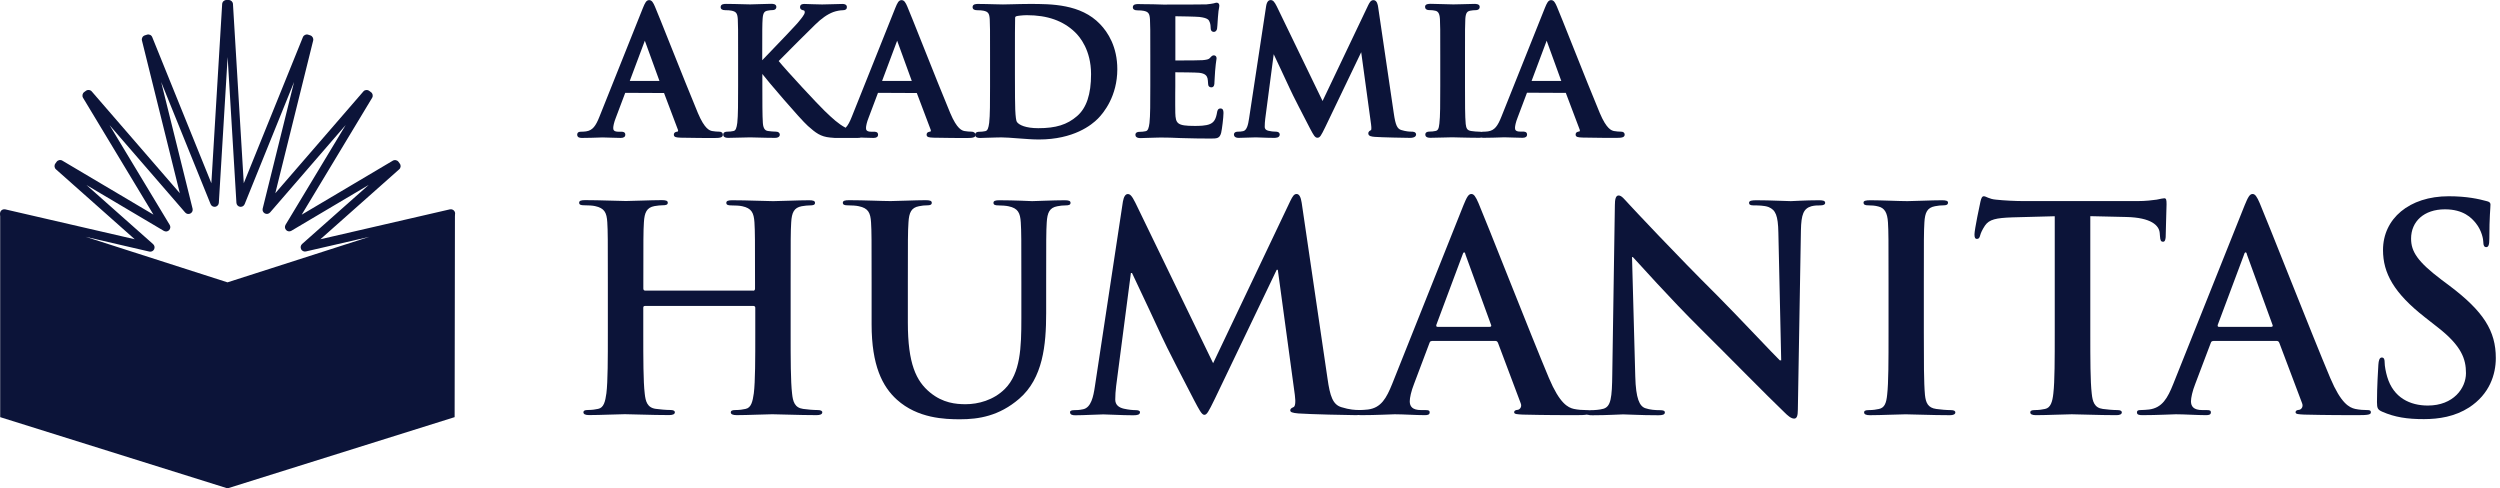 <?xml version="1.0" encoding="UTF-8"?>
<svg xmlns="http://www.w3.org/2000/svg" width="215" height="42" viewBox="0 0 215 42" fill="none">
  <path d="M19.565 25.038C19.533 25.038 19.495 25.032 19.463 25.022L19.436 25.011L0.41 18.907C0.345 18.885 0.286 18.847 0.243 18.793L0.086 18.604C-0.017 18.485 -0.027 18.312 0.054 18.172C0.135 18.037 0.297 17.972 0.453 18.005L11.587 20.576L4.813 14.563C4.672 14.439 4.645 14.223 4.759 14.067L4.872 13.91C4.986 13.759 5.196 13.715 5.358 13.813L13.197 18.458L7.141 8.411C7.044 8.243 7.087 8.033 7.238 7.919L7.395 7.806C7.551 7.692 7.768 7.719 7.892 7.865L15.465 16.616L12.208 3.484C12.159 3.295 12.267 3.101 12.456 3.041L12.64 2.982C12.824 2.922 13.024 3.014 13.094 3.198L18.177 15.757L19.106 0.346C19.117 0.151 19.279 0 19.474 0H19.668C19.862 0 20.024 0.151 20.035 0.346L20.964 15.757L26.048 3.198C26.118 3.02 26.318 2.922 26.501 2.982L26.685 3.041C26.869 3.101 26.977 3.295 26.933 3.484L23.676 16.616L31.25 7.865C31.374 7.719 31.59 7.698 31.747 7.811L31.903 7.925C32.06 8.038 32.103 8.249 32.001 8.416L25.945 18.464L33.783 13.818C33.945 13.721 34.156 13.764 34.269 13.915L34.383 14.072C34.496 14.223 34.475 14.439 34.329 14.563L27.555 20.576L38.688 18.005C38.845 17.972 39.007 18.037 39.088 18.172C39.169 18.307 39.158 18.48 39.055 18.604L38.899 18.793C38.855 18.847 38.796 18.885 38.731 18.907L19.689 25.016C19.641 25.032 19.603 25.038 19.565 25.038ZM7.362 20.365L19.565 24.282L31.768 20.365L26.307 21.624C26.145 21.662 25.972 21.581 25.896 21.435C25.821 21.284 25.853 21.1 25.977 20.986L31.709 15.903L25.059 19.847C24.913 19.933 24.73 19.911 24.611 19.787C24.492 19.668 24.47 19.479 24.557 19.333L29.726 10.755L23.228 18.269C23.114 18.399 22.931 18.437 22.779 18.356C22.628 18.275 22.547 18.107 22.59 17.94L25.291 7.049L21.04 17.556C20.975 17.718 20.808 17.81 20.64 17.783C20.467 17.756 20.343 17.61 20.332 17.443L19.576 4.905L18.82 17.443C18.809 17.616 18.679 17.756 18.512 17.783C18.345 17.81 18.177 17.718 18.112 17.556L13.861 7.055L16.562 17.945C16.605 18.113 16.524 18.285 16.373 18.361C16.221 18.442 16.038 18.404 15.924 18.275L9.421 10.761L14.596 19.344C14.682 19.49 14.66 19.674 14.541 19.798C14.423 19.917 14.239 19.944 14.093 19.857L7.438 15.914L13.169 20.997C13.294 21.111 13.332 21.294 13.251 21.446C13.175 21.597 13.007 21.672 12.84 21.635L7.362 20.365Z" fill="#0C1439"></path>
  <path fill-rule="evenodd" clip-rule="evenodd" d="M19.565 24.455L0.016 18.334V35.874L19.538 41.989L19.565 42L39.098 35.874L39.125 18.334L19.565 24.455Z" fill="#0C1439"></path>
  <path d="M96.571 17.326C96.647 16.91 96.792 16.689 96.987 16.689C97.181 16.689 97.332 16.813 97.646 17.445L104.328 31.236L110.972 17.272C111.167 16.883 111.286 16.683 111.507 16.683C111.723 16.683 111.869 16.926 111.945 17.439L114.165 32.548C114.381 34.088 114.629 34.796 115.359 35.017C116.066 35.239 116.553 35.26 116.871 35.26C117.087 35.26 117.26 35.282 117.26 35.433C117.26 35.628 116.968 35.703 116.623 35.703C116.012 35.703 112.647 35.628 111.669 35.557C111.107 35.509 110.962 35.438 110.962 35.287C110.962 35.163 111.059 35.093 111.232 35.017C111.377 34.969 111.448 34.65 111.356 33.964L109.892 23.203H109.795L104.474 34.304C103.912 35.455 103.788 35.676 103.566 35.676C103.345 35.676 103.102 35.185 102.713 34.455C102.124 33.332 100.19 29.588 99.898 28.908C99.677 28.394 98.213 25.31 97.354 23.479H97.257L95.987 33.213C95.939 33.651 95.912 33.969 95.912 34.364C95.912 34.828 96.231 35.05 96.647 35.147C97.084 35.244 97.43 35.271 97.673 35.271C97.867 35.271 98.04 35.32 98.04 35.444C98.04 35.665 97.819 35.714 97.457 35.714C96.43 35.714 95.328 35.638 94.885 35.638C94.421 35.638 93.249 35.714 92.465 35.714C92.222 35.714 92.022 35.665 92.022 35.444C92.022 35.32 92.168 35.271 92.417 35.271C92.611 35.271 92.784 35.271 93.151 35.195C93.838 35.05 94.032 34.093 94.156 33.262L96.571 17.326Z" fill="#0C1439"></path>
  <path d="M64.786 25.001C64.856 25.001 64.932 24.952 64.932 24.828V24.315C64.932 20.598 64.932 19.912 64.883 19.129C64.829 18.297 64.635 17.908 63.83 17.735C63.636 17.686 63.22 17.665 62.879 17.665C62.609 17.665 62.463 17.616 62.463 17.444C62.463 17.271 62.636 17.222 62.977 17.222C64.295 17.222 65.834 17.298 66.493 17.298C67.082 17.298 68.621 17.222 69.578 17.222C69.918 17.222 70.091 17.271 70.091 17.444C70.091 17.616 69.945 17.665 69.653 17.665C69.459 17.665 69.237 17.686 68.946 17.735C68.287 17.859 68.092 18.275 68.043 19.129C67.995 19.912 67.995 20.598 67.995 24.315V28.615C67.995 30.867 67.995 32.796 68.119 33.849C68.189 34.53 68.341 35.07 69.075 35.167C69.416 35.216 69.956 35.264 70.323 35.264C70.593 35.264 70.717 35.34 70.717 35.459C70.717 35.632 70.523 35.702 70.231 35.702C68.643 35.702 67.103 35.626 66.418 35.626C65.856 35.626 64.316 35.702 63.36 35.702C63.02 35.702 62.847 35.626 62.847 35.459C62.847 35.335 62.944 35.264 63.236 35.264C63.603 35.264 63.9 35.216 64.116 35.167C64.608 35.07 64.727 34.53 64.829 33.822C64.954 32.796 64.954 30.862 64.954 28.609V26.459C64.954 26.362 64.878 26.313 64.808 26.313H55.468C55.392 26.313 55.322 26.34 55.322 26.459V28.609C55.322 30.862 55.322 32.79 55.446 33.844C55.517 34.524 55.668 35.065 56.402 35.162C56.743 35.21 57.283 35.259 57.65 35.259C57.92 35.259 58.039 35.335 58.039 35.453C58.039 35.626 57.845 35.697 57.553 35.697C55.965 35.697 54.425 35.621 53.739 35.621C53.177 35.621 51.633 35.697 50.66 35.697C50.341 35.697 50.174 35.621 50.174 35.453C50.174 35.329 50.271 35.259 50.563 35.259C50.93 35.259 51.222 35.21 51.443 35.162C51.93 35.065 52.054 34.524 52.151 33.817C52.275 32.79 52.275 30.856 52.275 28.604V24.304C52.275 20.587 52.275 19.901 52.227 19.118C52.178 18.286 51.984 17.897 51.173 17.724C50.979 17.676 50.563 17.654 50.223 17.654C49.953 17.654 49.807 17.605 49.807 17.433C49.807 17.26 49.98 17.211 50.32 17.211C51.638 17.211 53.183 17.287 53.837 17.287C54.425 17.287 55.965 17.211 56.916 17.211C57.256 17.211 57.429 17.26 57.429 17.433C57.429 17.605 57.283 17.654 56.991 17.654C56.797 17.654 56.575 17.676 56.283 17.724C55.624 17.849 55.425 18.265 55.376 19.118C55.327 19.901 55.327 20.587 55.327 24.304V24.817C55.327 24.941 55.398 24.99 55.473 24.99H64.786V25.001Z" fill="#0C1439"></path>
  <path d="M74.958 24.314C74.958 20.598 74.959 19.912 74.91 19.129C74.861 18.297 74.667 17.902 73.856 17.735C73.662 17.686 73.246 17.659 72.9 17.659C72.63 17.659 72.484 17.611 72.484 17.438C72.484 17.265 72.657 17.216 73.019 17.216C74.316 17.216 75.855 17.292 76.59 17.292C77.173 17.292 78.718 17.216 79.593 17.216C79.961 17.216 80.133 17.265 80.133 17.438C80.133 17.611 79.988 17.659 79.739 17.659C79.469 17.659 79.323 17.681 79.031 17.735C78.373 17.859 78.178 18.275 78.129 19.129C78.075 19.912 78.075 20.598 78.075 24.314V27.739C78.075 31.283 78.788 32.774 79.988 33.757C81.09 34.664 82.213 34.762 83.045 34.762C84.12 34.762 85.444 34.421 86.421 33.444C87.766 32.099 87.837 29.895 87.837 27.377V24.32C87.837 20.603 87.837 19.917 87.788 19.134C87.739 18.302 87.545 17.908 86.735 17.74C86.54 17.692 86.124 17.665 85.854 17.665C85.584 17.665 85.438 17.616 85.438 17.443C85.438 17.27 85.611 17.222 85.951 17.222C87.199 17.222 88.739 17.297 88.766 17.297C89.057 17.297 90.597 17.222 91.553 17.222C91.899 17.222 92.066 17.27 92.066 17.443C92.066 17.616 91.92 17.665 91.629 17.665C91.359 17.665 91.213 17.686 90.921 17.74C90.262 17.864 90.068 18.28 90.019 19.134C89.97 19.917 89.97 20.603 89.97 24.32V26.934C89.97 29.651 89.7 32.536 87.647 34.297C85.913 35.788 84.153 36.058 82.564 36.058C81.268 36.058 78.923 35.988 77.135 34.373C75.888 33.249 74.958 31.439 74.958 27.89V24.314Z" fill="#0C1439"></path>
  <path d="M123.141 29.329C123.022 29.329 122.973 29.378 122.925 29.523L121.607 33.019C121.364 33.629 121.239 34.218 121.239 34.509C121.239 34.947 121.455 35.266 122.217 35.266H122.584C122.876 35.266 122.952 35.314 122.952 35.46C122.952 35.655 122.806 35.703 122.536 35.703C121.753 35.703 120.705 35.628 119.948 35.628C119.678 35.628 118.339 35.703 117.069 35.703C116.75 35.703 116.604 35.655 116.604 35.46C116.604 35.314 116.702 35.266 116.896 35.266C117.112 35.266 117.458 35.239 117.652 35.217C118.776 35.071 119.235 34.239 119.727 33.019L125.853 17.661C126.144 16.948 126.29 16.683 126.539 16.683C126.755 16.683 126.906 16.905 127.149 17.466C127.732 18.811 131.643 28.789 133.205 32.505C134.134 34.704 134.841 35.05 135.355 35.168C135.722 35.244 136.089 35.266 136.381 35.266C136.575 35.266 136.7 35.287 136.7 35.46C136.7 35.655 136.478 35.703 135.571 35.703C134.69 35.703 132.907 35.703 130.952 35.655C130.514 35.628 130.217 35.628 130.217 35.46C130.217 35.314 130.315 35.266 130.558 35.239C130.73 35.19 130.903 34.969 130.779 34.677L128.829 29.491C128.78 29.367 128.705 29.318 128.586 29.318H123.141V29.329ZM128.121 28.108C128.24 28.108 128.267 28.032 128.24 27.962L126.042 21.923C126.015 21.826 125.993 21.701 125.917 21.701C125.847 21.701 125.799 21.826 125.772 21.923L123.524 27.941C123.503 28.038 123.524 28.108 123.622 28.108H128.121Z" fill="#0C1439"></path>
  <path d="M140.634 32.385C140.683 34.292 141.002 34.929 141.488 35.102C141.904 35.248 142.368 35.275 142.763 35.275C143.033 35.275 143.179 35.324 143.179 35.469C143.179 35.664 142.957 35.712 142.617 35.712C141.023 35.712 140.051 35.637 139.586 35.637C139.365 35.637 138.214 35.712 136.945 35.712C136.626 35.712 136.41 35.685 136.41 35.469C136.41 35.324 136.556 35.275 136.799 35.275C137.118 35.275 137.555 35.248 137.901 35.151C138.533 34.956 138.636 34.243 138.657 32.12L138.879 17.643C138.879 17.157 138.949 16.811 139.198 16.811C139.468 16.811 139.684 17.13 140.1 17.568C140.391 17.886 144.113 21.873 147.684 25.416C149.342 27.08 152.648 30.602 153.064 30.991H153.183L152.94 20.015C152.913 18.524 152.697 18.059 152.108 17.811C151.741 17.665 151.152 17.665 150.812 17.665C150.52 17.665 150.417 17.589 150.417 17.443C150.417 17.249 150.687 17.222 151.049 17.222C152.324 17.222 153.496 17.297 154.01 17.297C154.274 17.297 155.209 17.222 156.403 17.222C156.721 17.222 156.964 17.243 156.964 17.443C156.964 17.589 156.819 17.665 156.521 17.665C156.278 17.665 156.078 17.665 155.787 17.735C155.101 17.93 154.906 18.443 154.879 19.815L154.615 35.243C154.615 35.783 154.517 35.999 154.296 35.999C154.026 35.999 153.729 35.729 153.464 35.464C151.924 33.995 148.791 30.791 146.252 28.274C143.584 25.633 140.872 22.575 140.429 22.11H140.354L140.634 32.385Z" fill="#0C1439"></path>
  <path d="M162.414 24.314C162.414 20.598 162.414 19.912 162.365 19.128C162.316 18.296 162.073 17.881 161.533 17.756C161.263 17.681 160.95 17.659 160.653 17.659C160.41 17.659 160.264 17.61 160.264 17.416C160.264 17.27 160.458 17.221 160.852 17.221C161.782 17.221 163.321 17.297 164.034 17.297C164.645 17.297 166.087 17.221 167.016 17.221C167.335 17.221 167.529 17.27 167.529 17.416C167.529 17.61 167.383 17.659 167.14 17.659C166.897 17.659 166.703 17.681 166.406 17.735C165.741 17.859 165.547 18.275 165.498 19.128C165.45 19.912 165.45 20.598 165.45 24.314V28.614C165.45 30.985 165.449 32.919 165.547 33.973C165.622 34.632 165.795 35.075 166.524 35.172C166.865 35.221 167.405 35.269 167.772 35.269C168.042 35.269 168.161 35.345 168.161 35.464C168.161 35.636 167.967 35.707 167.697 35.707C166.082 35.707 164.542 35.631 163.883 35.631C163.321 35.631 161.782 35.707 160.804 35.707C160.485 35.707 160.312 35.631 160.312 35.464C160.312 35.339 160.41 35.269 160.707 35.269C161.074 35.269 161.366 35.221 161.587 35.172C162.073 35.075 162.225 34.659 162.295 33.951C162.414 32.925 162.414 30.991 162.414 28.619V24.314Z" fill="#0C1439"></path>
  <path d="M176.719 18.596L173.078 18.693C171.658 18.742 171.074 18.866 170.707 19.401C170.464 19.768 170.339 20.06 170.291 20.254C170.242 20.449 170.172 20.546 170.021 20.546C169.853 20.546 169.805 20.422 169.805 20.151C169.805 19.762 170.269 17.537 170.318 17.343C170.388 17.024 170.464 16.878 170.61 16.878C170.804 16.878 171.053 17.121 171.658 17.17C172.371 17.245 173.294 17.294 174.105 17.294H183.785C184.568 17.294 185.108 17.218 185.47 17.17C185.838 17.094 186.032 17.051 186.129 17.051C186.302 17.051 186.324 17.197 186.324 17.564C186.324 18.077 186.248 19.762 186.248 20.4C186.226 20.643 186.172 20.789 186.027 20.789C185.832 20.789 185.784 20.67 185.757 20.303L185.735 20.033C185.681 19.395 185.022 18.709 182.85 18.661L179.766 18.59V28.616C179.766 30.869 179.766 32.797 179.89 33.851C179.96 34.531 180.112 35.072 180.841 35.169C181.181 35.217 181.721 35.266 182.089 35.266C182.359 35.266 182.478 35.342 182.478 35.461C182.478 35.633 182.283 35.704 182.013 35.704C180.398 35.704 178.858 35.628 178.172 35.628C177.61 35.628 176.071 35.704 175.093 35.704C174.774 35.704 174.602 35.628 174.602 35.461C174.602 35.336 174.704 35.266 174.996 35.266C175.363 35.266 175.655 35.217 175.876 35.169C176.363 35.072 176.514 34.531 176.589 33.824C176.708 32.797 176.708 30.863 176.708 28.611V18.596H176.719Z" fill="#0C1439"></path>
  <path d="M190.336 29.329C190.212 29.329 190.163 29.378 190.115 29.523L188.791 33.019C188.548 33.629 188.424 34.218 188.424 34.509C188.424 34.947 188.645 35.266 189.402 35.266H189.769C190.061 35.266 190.136 35.314 190.136 35.46C190.136 35.655 189.991 35.703 189.72 35.703C188.937 35.703 187.884 35.628 187.128 35.628C186.857 35.628 185.512 35.703 184.243 35.703C183.924 35.703 183.778 35.655 183.778 35.46C183.778 35.314 183.876 35.266 184.07 35.266C184.286 35.266 184.632 35.239 184.826 35.217C185.95 35.071 186.414 34.239 186.901 33.019L193.037 17.661C193.329 16.948 193.475 16.683 193.723 16.683C193.939 16.683 194.091 16.905 194.334 17.466C194.917 18.811 198.833 28.789 200.4 32.505C201.329 34.704 202.037 35.05 202.55 35.168C202.917 35.244 203.285 35.266 203.576 35.266C203.771 35.266 203.895 35.287 203.895 35.46C203.895 35.655 203.674 35.703 202.771 35.703C201.891 35.703 200.108 35.703 198.153 35.655C197.715 35.628 197.418 35.628 197.418 35.46C197.418 35.314 197.515 35.266 197.758 35.239C197.931 35.19 198.099 34.969 197.98 34.677L196.024 29.491C195.976 29.367 195.9 29.318 195.781 29.318H190.336V29.329ZM195.328 28.108C195.446 28.108 195.473 28.032 195.446 27.962L193.248 21.923C193.226 21.826 193.199 21.701 193.124 21.701C193.048 21.701 192.999 21.826 192.978 21.923L190.725 27.941C190.704 28.038 190.725 28.108 190.822 28.108H195.328Z" fill="#0C1439"></path>
  <path d="M204.884 35.412C204.49 35.239 204.42 35.12 204.42 34.58C204.42 33.235 204.517 31.766 204.539 31.377C204.56 31.009 204.636 30.745 204.836 30.745C205.052 30.745 205.079 30.966 205.079 31.161C205.079 31.479 205.176 31.992 205.3 32.408C205.835 34.218 207.278 34.877 208.795 34.877C210.994 34.877 212.074 33.386 212.074 32.09C212.074 30.89 211.707 29.767 209.681 28.179L208.558 27.298C205.868 25.197 204.939 23.485 204.939 21.502C204.939 18.812 207.186 16.878 210.589 16.878C212.177 16.878 213.203 17.121 213.841 17.294C214.062 17.343 214.181 17.418 214.181 17.586C214.181 17.904 214.084 18.612 214.084 20.519C214.084 21.059 214.008 21.253 213.814 21.253C213.641 21.253 213.565 21.108 213.565 20.816C213.565 20.594 213.441 19.838 212.928 19.201C212.561 18.736 211.853 18.002 210.265 18.002C208.455 18.002 207.353 19.055 207.353 20.519C207.353 21.642 207.915 22.501 209.946 24.041L210.632 24.554C213.592 26.78 214.64 28.465 214.64 30.788C214.64 32.203 214.106 33.894 212.339 35.044C211.118 35.828 209.746 36.044 208.455 36.044C207.034 36.049 205.938 35.876 204.884 35.412Z" fill="#0C1439"></path>
  <path d="M61.83 11.322C61.689 11.322 61.468 11.311 61.236 11.268C61.03 11.219 60.609 11.117 60.02 9.723C59.485 8.454 58.486 5.942 57.676 3.921C57.038 2.317 56.482 0.929 56.325 0.567C56.185 0.243 56.066 0.01 55.828 0.01C55.58 0.01 55.466 0.254 55.288 0.691L51.55 10.042C51.242 10.814 50.977 11.219 50.394 11.3C50.281 11.317 50.081 11.328 49.951 11.328C49.675 11.328 49.638 11.484 49.638 11.581C49.638 11.862 49.94 11.862 50.054 11.862C50.588 11.862 51.129 11.841 51.485 11.83C51.642 11.825 51.755 11.819 51.809 11.819C52.036 11.819 52.306 11.83 52.582 11.841C52.863 11.851 53.149 11.862 53.387 11.862C53.646 11.862 53.776 11.765 53.776 11.581C53.776 11.328 53.527 11.328 53.419 11.328H53.197C52.771 11.328 52.738 11.16 52.738 11.003C52.738 10.841 52.814 10.496 52.955 10.145L53.759 8.011C53.765 8 53.765 7.989 53.77 7.984L57.108 8L58.302 11.16C58.319 11.203 58.324 11.241 58.308 11.274C58.297 11.3 58.275 11.317 58.281 11.317C58.189 11.328 57.951 11.349 57.951 11.587C57.951 11.808 58.2 11.825 58.464 11.835L58.529 11.841C59.723 11.868 60.82 11.868 61.344 11.868C61.819 11.868 62.165 11.868 62.165 11.587C62.159 11.409 62.046 11.322 61.83 11.322ZM56.714 6.963H54.159L55.456 3.5L56.714 6.963Z" fill="#0C1439"></path>
  <path d="M83.529 11.322C83.389 11.322 83.167 11.311 82.935 11.268C82.73 11.219 82.308 11.117 81.72 9.723C81.185 8.454 80.18 5.931 79.375 3.911C78.738 2.312 78.187 0.929 78.03 0.567C77.89 0.243 77.771 0.01 77.533 0.01C77.285 0.01 77.171 0.254 76.993 0.691L73.255 10.042C73.093 10.452 72.936 10.771 72.725 10.987C72.104 10.668 71.548 10.139 71.013 9.626L70.916 9.534C70.359 9.005 67.648 6.088 66.967 5.25C67.594 4.602 69.641 2.566 70.1 2.123C70.656 1.577 71.153 1.231 71.661 1.037C71.926 0.94 72.282 0.88 72.477 0.88C72.715 0.88 72.833 0.788 72.833 0.61C72.833 0.507 72.785 0.34 72.445 0.34C72.212 0.34 71.894 0.351 71.569 0.362C71.251 0.372 70.932 0.383 70.705 0.383C70.494 0.383 70.165 0.372 69.857 0.362C69.582 0.351 69.322 0.34 69.176 0.34C69.085 0.34 68.804 0.34 68.804 0.61C68.804 0.826 69.004 0.869 69.106 0.891C69.149 0.902 69.209 0.913 69.209 1.058C69.209 1.248 68.906 1.604 68.561 2.015L68.496 2.085C68.236 2.387 67.35 3.306 66.573 4.116C66.168 4.537 65.789 4.932 65.552 5.18V4.786C65.552 2.517 65.552 2.112 65.584 1.636C65.617 1.085 65.751 0.961 66.027 0.913C66.2 0.886 66.281 0.869 66.421 0.869C66.729 0.869 66.767 0.68 66.767 0.599C66.767 0.329 66.454 0.329 66.319 0.329C66.043 0.329 65.638 0.34 65.271 0.356C64.963 0.367 64.682 0.378 64.52 0.378C64.379 0.378 64.142 0.372 63.861 0.362C63.44 0.351 62.91 0.335 62.44 0.335C62.3 0.335 61.976 0.335 61.976 0.605C61.976 0.783 62.105 0.875 62.364 0.875C62.586 0.875 62.818 0.891 62.916 0.918C63.31 0.999 63.418 1.15 63.45 1.642C63.477 2.112 63.477 2.522 63.477 4.791V7.411C63.477 8.772 63.477 9.95 63.407 10.566C63.348 11.003 63.277 11.23 63.078 11.268C62.91 11.306 62.743 11.322 62.57 11.322C62.262 11.322 62.197 11.463 62.197 11.576C62.197 11.706 62.273 11.857 62.629 11.857C62.969 11.857 63.418 11.841 63.812 11.83C64.104 11.819 64.363 11.814 64.509 11.814C64.655 11.814 64.893 11.819 65.179 11.83C65.611 11.841 66.151 11.857 66.648 11.857C67.037 11.857 67.064 11.641 67.064 11.576C67.064 11.452 66.962 11.322 66.735 11.322C66.546 11.322 66.222 11.295 66.027 11.263C65.865 11.236 65.644 11.138 65.606 10.582C65.562 9.945 65.562 8.772 65.562 7.406V6.363C65.903 6.828 68.809 10.236 69.479 10.831C70.143 11.419 70.559 11.754 71.402 11.83C71.478 11.835 71.553 11.841 71.607 11.846C71.656 11.857 71.71 11.862 71.785 11.862H72.039C72.158 11.862 72.288 11.862 72.445 11.862H73.741C73.876 11.862 73.973 11.851 74.043 11.83L74.308 11.841C74.594 11.851 74.881 11.862 75.124 11.862C75.383 11.862 75.513 11.765 75.513 11.581C75.513 11.328 75.264 11.328 75.156 11.328H74.935C74.508 11.328 74.476 11.16 74.476 11.003C74.476 10.841 74.551 10.496 74.692 10.145L75.497 8.011C75.502 8 75.502 7.989 75.507 7.984L78.846 8L80.04 11.16C80.056 11.203 80.061 11.241 80.045 11.274C80.034 11.3 80.013 11.317 80.018 11.317C79.926 11.328 79.688 11.349 79.688 11.587C79.688 11.808 79.937 11.825 80.202 11.835L80.266 11.841C81.46 11.868 82.557 11.868 83.081 11.868C83.556 11.868 83.902 11.868 83.902 11.587C83.859 11.409 83.751 11.322 83.529 11.322ZM78.414 6.963H75.859L77.155 3.5L78.414 6.963Z" fill="#0C1439"></path>
  <path d="M88.547 0.339C88.029 0.339 87.489 0.355 87.04 0.366C86.722 0.376 86.446 0.382 86.252 0.382C86.079 0.382 85.809 0.376 85.501 0.366C85.074 0.355 84.566 0.339 84.107 0.339C83.967 0.339 83.643 0.339 83.643 0.609C83.643 0.787 83.772 0.879 84.031 0.879C84.253 0.879 84.485 0.895 84.582 0.922C84.977 1.003 85.085 1.154 85.117 1.646C85.144 2.116 85.144 2.526 85.144 4.795V7.415C85.144 8.776 85.144 9.954 85.069 10.57C85.009 11.007 84.939 11.234 84.739 11.277C84.566 11.315 84.404 11.332 84.231 11.332C83.924 11.332 83.859 11.472 83.859 11.585C83.859 11.715 83.934 11.866 84.291 11.866C84.437 11.866 84.604 11.861 84.777 11.85C84.955 11.845 85.144 11.834 85.328 11.834C85.684 11.818 86.009 11.818 86.171 11.818C86.506 11.818 86.97 11.855 87.462 11.893L87.618 11.904C88.191 11.947 88.801 11.996 89.342 11.996C92.345 11.996 93.895 10.737 94.425 10.197C94.927 9.689 96.089 8.258 96.089 5.951C96.089 4.023 95.284 2.78 94.608 2.078C92.95 0.339 90.406 0.339 88.547 0.339ZM93.831 6.383C93.831 8.112 93.436 9.29 92.626 9.986C91.772 10.726 90.805 11.024 89.293 11.024C88.207 11.024 87.629 10.748 87.451 10.483C87.386 10.392 87.338 10.035 87.311 9.425C87.294 9.149 87.284 8.004 87.284 6.427V4.552C87.284 3.396 87.284 2.083 87.3 1.576C87.3 1.457 87.321 1.435 87.402 1.397C87.483 1.36 87.986 1.306 88.31 1.306C90.071 1.306 91.421 1.781 92.442 2.759C92.858 3.153 93.831 4.304 93.831 6.383Z" fill="#0C1439"></path>
  <path d="M104.965 9.328C104.727 9.328 104.689 9.538 104.668 9.663C104.571 10.241 104.408 10.511 104.074 10.662C103.712 10.829 103.096 10.829 102.728 10.829C101.248 10.829 101.103 10.63 101.076 9.711C101.065 9.409 101.07 8.642 101.07 8.026C101.07 7.777 101.076 7.561 101.076 7.41V6.232C101.076 6.227 101.076 6.222 101.076 6.216C101.535 6.216 102.874 6.232 103.128 6.259C103.668 6.319 103.793 6.535 103.847 6.735C103.874 6.864 103.885 6.994 103.89 7.113C103.895 7.162 103.895 7.21 103.901 7.243C103.901 7.405 104.009 7.513 104.171 7.513C104.441 7.513 104.441 7.21 104.441 7.097C104.441 7.043 104.452 6.843 104.468 6.621C104.479 6.438 104.495 6.238 104.5 6.108C104.538 5.611 104.581 5.336 104.603 5.185C104.614 5.098 104.625 5.044 104.625 5.012C104.625 4.86 104.533 4.758 104.387 4.758C104.257 4.758 104.171 4.855 104.047 4.995C103.944 5.109 103.739 5.147 103.42 5.174C103.209 5.19 102.356 5.201 101.081 5.201C101.081 5.195 101.081 5.185 101.081 5.174V1.409C101.081 1.403 101.081 1.398 101.081 1.398C101.464 1.398 102.912 1.43 103.15 1.457C103.895 1.549 103.966 1.722 104.036 1.911C104.101 2.062 104.117 2.284 104.117 2.397C104.117 2.694 104.284 2.743 104.387 2.743C104.473 2.743 104.619 2.705 104.668 2.467C104.689 2.343 104.706 2.046 104.722 1.781C104.733 1.646 104.738 1.527 104.743 1.473C104.77 1.02 104.814 0.798 104.841 0.663C104.857 0.587 104.862 0.539 104.862 0.501C104.862 0.253 104.689 0.231 104.635 0.231C104.571 0.231 104.5 0.253 104.446 0.269C104.419 0.28 104.392 0.285 104.365 0.29C104.268 0.317 104.063 0.344 103.749 0.377C103.496 0.393 101.07 0.393 100.033 0.393C99.86 0.393 99.601 0.382 99.293 0.371L99.093 0.366C98.909 0.366 98.715 0.361 98.515 0.361C98.304 0.355 98.094 0.35 97.888 0.35C97.748 0.35 97.424 0.35 97.424 0.62C97.424 0.798 97.553 0.89 97.813 0.89C98.034 0.89 98.266 0.906 98.364 0.933C98.758 1.014 98.866 1.165 98.898 1.657C98.925 2.127 98.926 2.538 98.926 4.806V7.426C98.926 8.788 98.926 9.965 98.855 10.581C98.796 11.019 98.726 11.245 98.526 11.283C98.358 11.321 98.191 11.337 98.018 11.337C97.71 11.337 97.645 11.478 97.645 11.591C97.645 11.721 97.721 11.877 98.078 11.877C98.223 11.877 98.391 11.872 98.564 11.861C98.742 11.856 98.931 11.845 99.115 11.845C99.471 11.829 99.795 11.829 99.957 11.829C100.373 11.829 100.822 11.84 101.502 11.872L101.929 11.883C102.496 11.899 103.198 11.915 104.084 11.915C104.652 11.915 104.889 11.915 105.019 11.424C105.095 11.116 105.219 10.089 105.219 9.738C105.219 9.592 105.219 9.328 104.965 9.328Z" fill="#0C1439"></path>
  <path d="M121.396 11.322C121.201 11.322 120.92 11.306 120.51 11.182C120.159 11.079 120.013 10.75 119.872 9.788L118.517 0.589C118.495 0.448 118.435 0.011 118.117 0.011C117.884 0.011 117.776 0.232 117.668 0.443L113.741 8.686L109.798 0.54C109.614 0.178 109.49 0.005 109.274 0.005C109.139 0.005 108.961 0.092 108.89 0.508L107.416 10.215C107.34 10.728 107.227 11.209 106.913 11.279C106.703 11.322 106.611 11.322 106.492 11.322C106.168 11.322 106.119 11.474 106.119 11.56C106.119 11.674 106.173 11.857 106.524 11.857C106.794 11.857 107.14 11.841 107.443 11.83C107.675 11.819 107.875 11.814 107.999 11.814C108.107 11.814 108.269 11.819 108.474 11.83C108.788 11.841 109.182 11.857 109.566 11.857C109.711 11.857 110.057 11.857 110.057 11.56C110.057 11.506 110.03 11.322 109.701 11.322C109.517 11.322 109.317 11.301 109.106 11.252C108.804 11.182 108.766 11.031 108.766 10.906C108.766 10.663 108.782 10.474 108.809 10.226L109.539 4.662C109.711 5.024 109.9 5.434 110.09 5.834C110.478 6.666 110.851 7.449 110.932 7.638C111.11 8.054 112.272 10.301 112.65 11.025L112.699 11.117C112.958 11.603 113.088 11.846 113.293 11.846C113.52 11.846 113.606 11.674 113.968 10.939L117.063 4.489L117.911 10.69C117.966 11.085 117.917 11.187 117.917 11.187C117.841 11.22 117.674 11.29 117.674 11.474C117.674 11.722 117.982 11.749 118.23 11.771C118.819 11.814 120.872 11.857 121.261 11.857C121.714 11.857 121.785 11.668 121.785 11.56C121.768 11.322 121.488 11.322 121.396 11.322Z" fill="#0C1439"></path>
  <path d="M139.392 11.322C139.247 11.322 139.031 11.311 138.798 11.268C138.593 11.219 138.172 11.117 137.583 9.723C137.048 8.454 136.043 5.931 135.238 3.911C134.601 2.312 134.05 0.929 133.893 0.567C133.753 0.243 133.634 0.01 133.396 0.01C133.148 0.01 133.034 0.254 132.856 0.691L129.118 10.042C128.81 10.814 128.545 11.219 127.962 11.3C127.854 11.317 127.649 11.328 127.519 11.328C127.476 11.328 127.438 11.333 127.411 11.344C127.368 11.333 127.319 11.328 127.271 11.328C127.049 11.328 126.73 11.3 126.53 11.268C126.174 11.219 126.093 11.036 126.05 10.658C125.99 10.026 125.99 8.87 125.99 7.411V4.791C125.99 2.522 125.99 2.117 126.017 1.642C126.05 1.091 126.185 0.967 126.455 0.918C126.628 0.891 126.736 0.875 126.882 0.875C127.19 0.875 127.254 0.718 127.254 0.588C127.254 0.335 126.919 0.335 126.806 0.335C126.493 0.335 126.082 0.351 125.715 0.362C125.418 0.372 125.153 0.378 124.986 0.378C124.786 0.378 124.472 0.367 124.143 0.356C123.759 0.345 123.349 0.329 123.046 0.329C122.884 0.329 122.555 0.329 122.555 0.583C122.555 0.713 122.62 0.869 122.927 0.869C123.122 0.869 123.295 0.886 123.435 0.923C123.624 0.967 123.803 1.08 123.835 1.636C123.862 2.106 123.862 2.517 123.862 4.786V7.406C123.862 8.864 123.862 10.015 123.786 10.636C123.738 11.117 123.635 11.225 123.457 11.263C123.289 11.3 123.122 11.317 122.949 11.317C122.641 11.317 122.576 11.457 122.576 11.571C122.576 11.7 122.652 11.851 123.008 11.851C123.349 11.851 123.797 11.835 124.186 11.825C124.478 11.814 124.737 11.808 124.883 11.808C125.04 11.808 125.277 11.814 125.564 11.825C126.028 11.835 126.601 11.851 127.206 11.851C127.276 11.851 127.335 11.846 127.389 11.83C127.443 11.846 127.514 11.851 127.605 11.851C128.14 11.851 128.702 11.83 129.037 11.819C129.194 11.814 129.307 11.808 129.361 11.808C129.588 11.808 129.858 11.819 130.134 11.83C130.414 11.841 130.701 11.851 130.938 11.851C131.198 11.851 131.327 11.754 131.327 11.571C131.327 11.317 131.079 11.317 130.971 11.317H130.749C130.323 11.317 130.29 11.149 130.29 10.993C130.29 10.831 130.366 10.485 130.506 10.134L131.311 8C131.317 7.989 131.322 7.978 131.322 7.973L134.66 7.989L135.854 11.149C135.87 11.192 135.876 11.23 135.86 11.263C135.849 11.29 135.827 11.306 135.833 11.306C135.741 11.317 135.503 11.338 135.503 11.576C135.503 11.797 135.752 11.814 136.016 11.825L136.086 11.83C137.28 11.857 138.377 11.857 138.901 11.857C139.376 11.857 139.722 11.857 139.722 11.576C139.717 11.409 139.609 11.322 139.392 11.322ZM134.271 6.963H131.716L133.013 3.5L134.271 6.963Z" fill="#0C1439"></path>
</svg>
